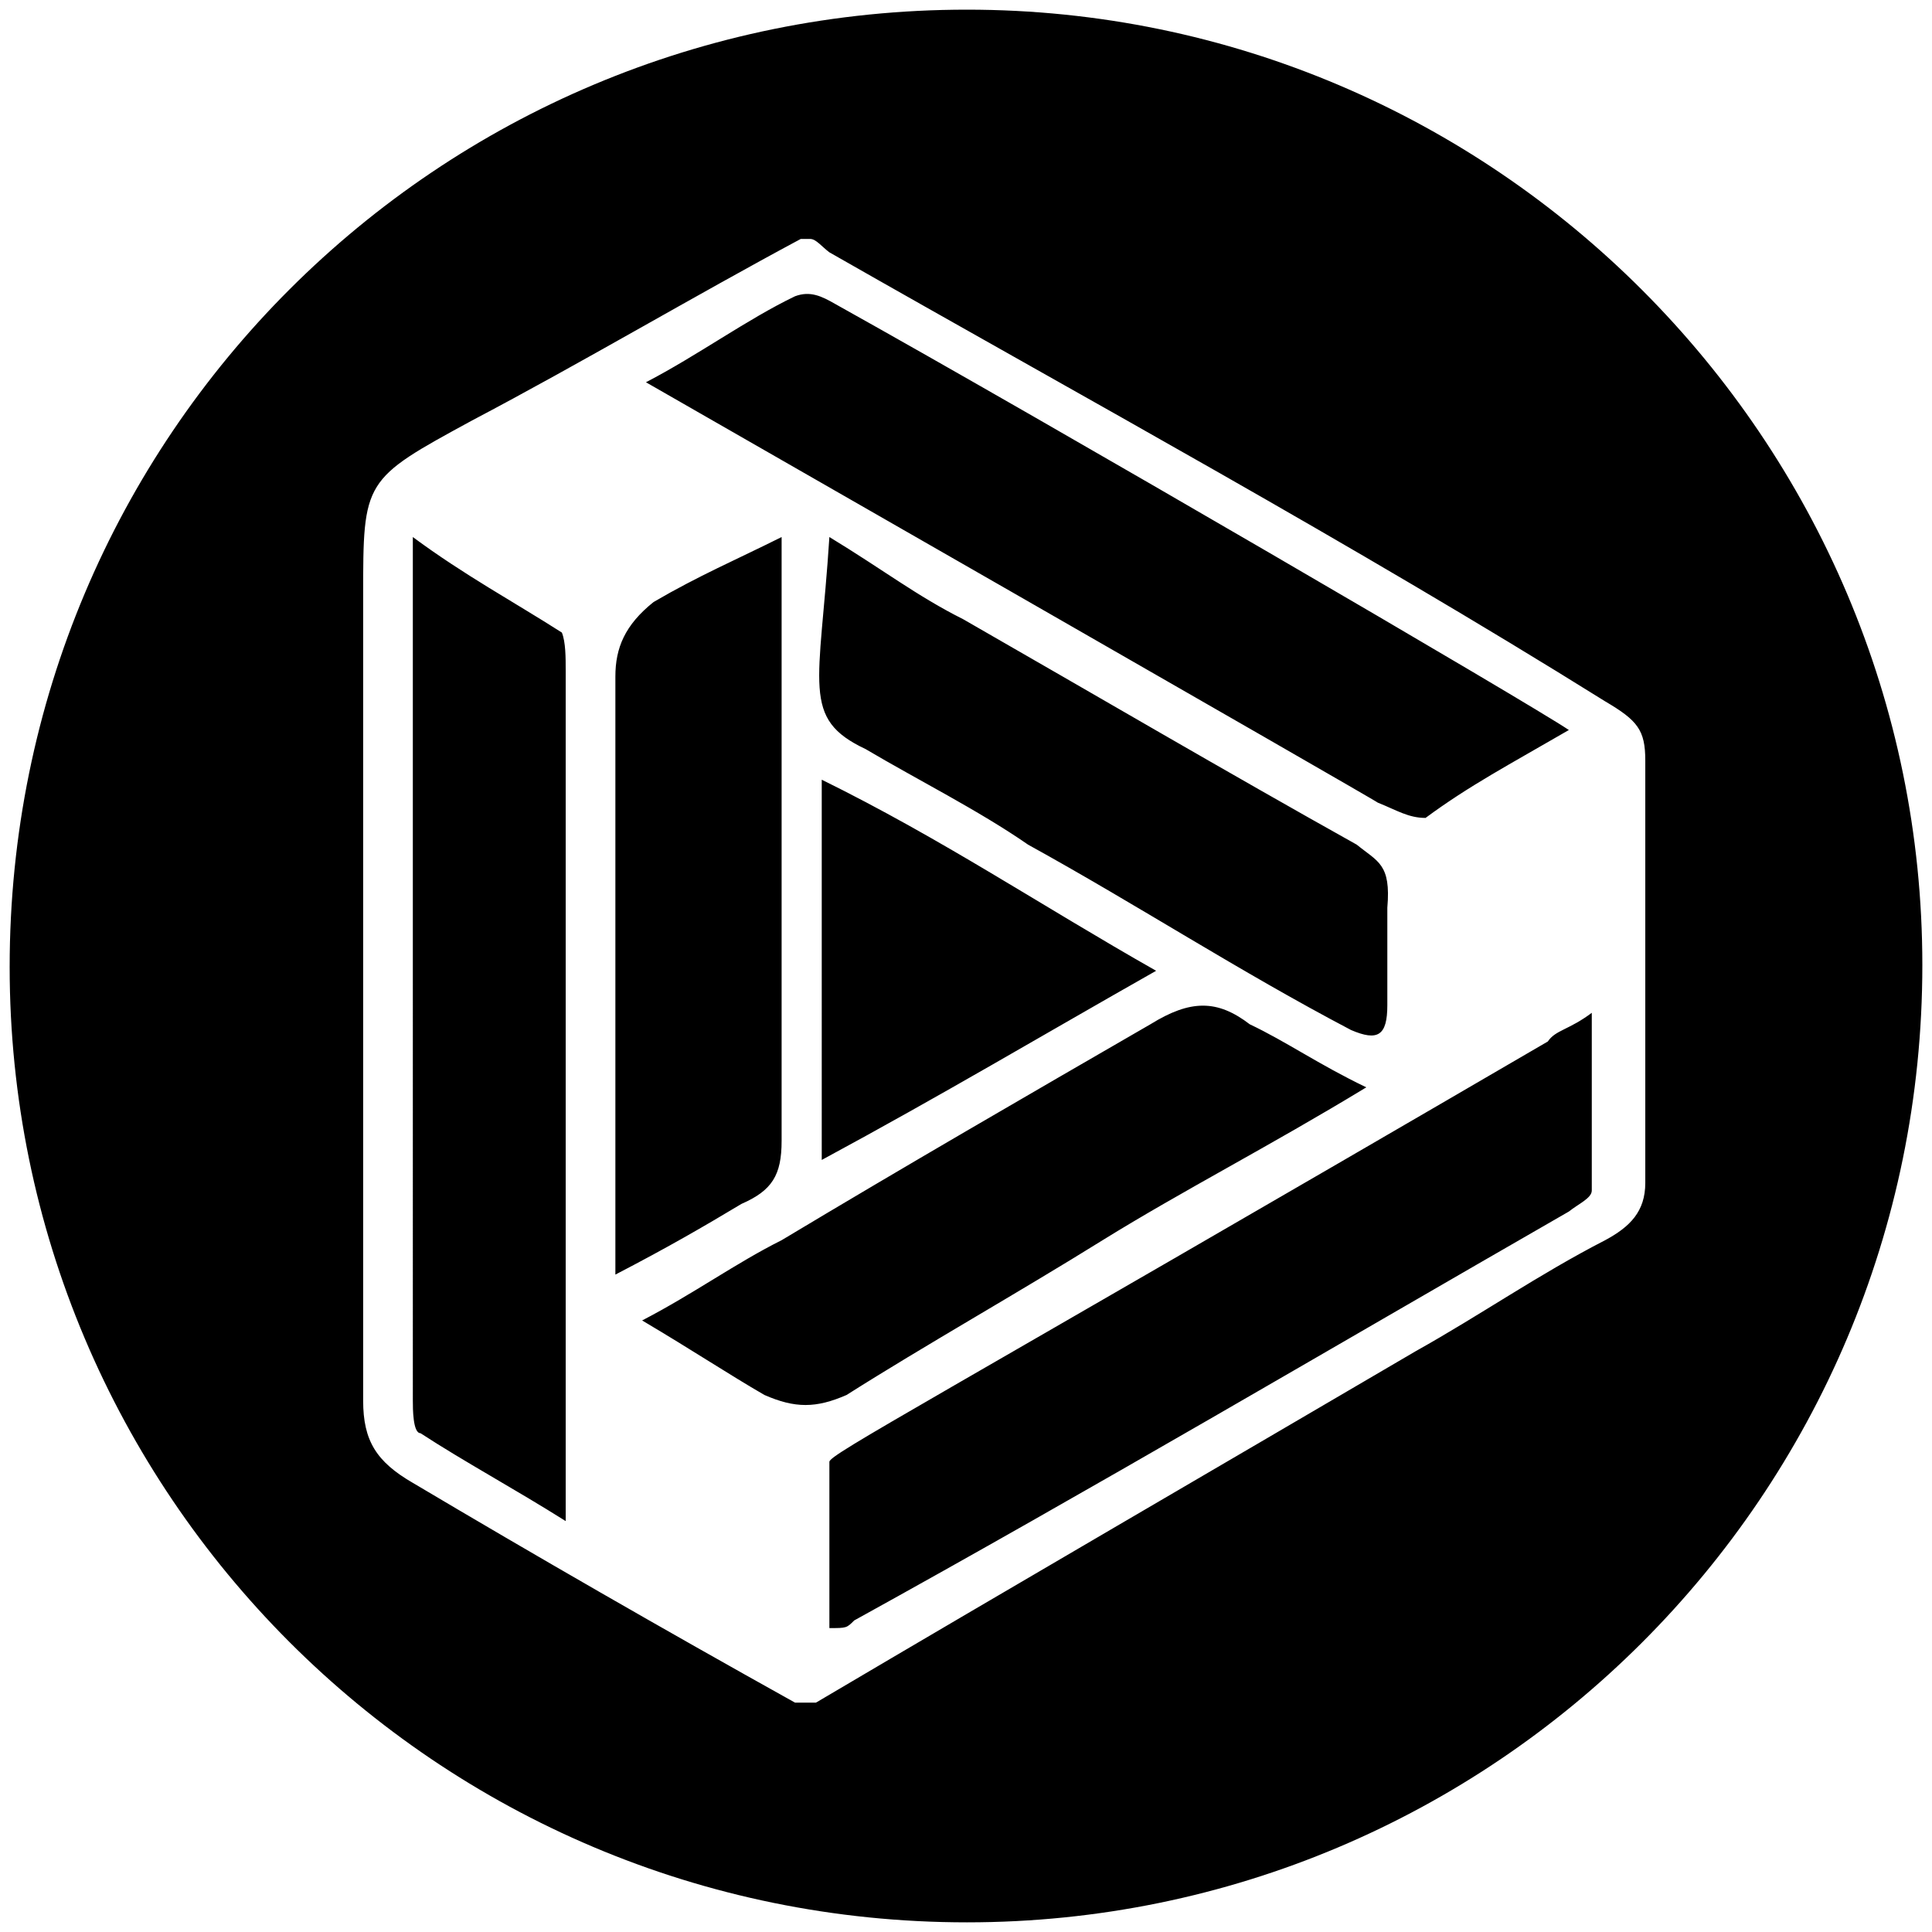 <svg xmlns="http://www.w3.org/2000/svg" viewBox="0 0 1000 1000"><path d="M5 500.496c0 271.98 220.55 494.507 495.496 494.507 271.98 0 494.507-220.55 494.507-495.496C995.003 227.528 773.464 5 500.496 5 226.54 5 5 225.55 5 500.496zm182.968 224.506V308.627c0-60.33 0-60.33 56.373-90.989 56.374-29.67 114.726-64.286 170.11-93.956h4.946c2.967 0 5.934 3.956 9.89 6.923 133.517 76.154 270.001 150.33 401.54 232.418 16.813 9.89 20.77 14.835 20.77 30.66v218.572c0 14.835-7.913 22.747-20.77 29.67-34.616 17.802-64.286 38.572-97.912 57.363-102.858 60.33-206.704 120.66-310.551 181.979h-10.88c-69.23-38.572-134.505-76.154-197.802-113.737-18.791-10.88-25.714-21.758-25.714-42.528zm25.714 0c0 3.956 0 16.814 3.956 16.814 22.747 14.835 48.462 28.681 75.165 45.494V347.2c0-6.923 0-14.835-1.978-19.78-24.725-15.825-50.44-29.67-77.143-49.451v11.868zm104.836-65.275c26.703-13.846 45.494-24.725 65.274-36.593 15.825-6.923 20.77-14.835 20.77-32.638V277.968c-23.737 11.868-42.528 19.78-66.264 33.626-14.835 11.869-19.78 23.737-19.78 38.572v284.836zm13.846 23.737c26.703 15.824 44.505 27.692 63.297 38.571 15.824 6.923 26.703 6.923 42.527 0 40.55-25.714 88.023-52.417 132.528-80.11 41.539-25.714 86.044-48.462 136.484-79.121-24.725-11.868-41.538-23.736-60.33-32.637-16.813-12.858-30.66-12.858-51.428 0-63.297 36.593-126.594 73.187-190.88 111.758-23.737 11.868-45.495 27.693-72.198 41.539zm1.978-485.606S714.123 415.44 713.134 415.44c9.89 3.956 15.824 7.912 24.726 7.912 22.747-16.813 43.516-27.692 74.176-45.495C793.244 365 544.013 219.615 432.254 157.307c-6.923-3.956-12.857-6.923-20.77-3.956-24.724 11.868-50.439 30.66-77.142 44.506zm90.99 402.529c62.307-33.627 113.736-64.286 173.077-97.913-59.341-33.626-110.77-68.242-173.078-98.901zm3.955 242.308c8.901 0 8.901 0 12.857-3.956 123.627-68.242 244.287-139.451 369.892-211.649 4.945-3.956 11.868-6.923 11.868-10.88v-91.978c-11.868 8.902-18.791 8.902-22.747 14.836-322.42 187.912-371.87 213.627-371.87 217.583zm0-564.727c-4.945 77.143-14.835 93.956 18.791 109.78 26.704 15.825 58.352 31.649 84.067 49.451 57.362 31.649 108.791 65.275 167.143 95.935 13.846 5.934 18.791 2.967 18.791-12.858v-50.44c1.978-22.747-4.945-23.736-15.824-32.637-67.253-37.582-136.484-78.132-203.737-116.703-23.736-11.869-41.538-25.715-69.23-42.528z"/></svg>
